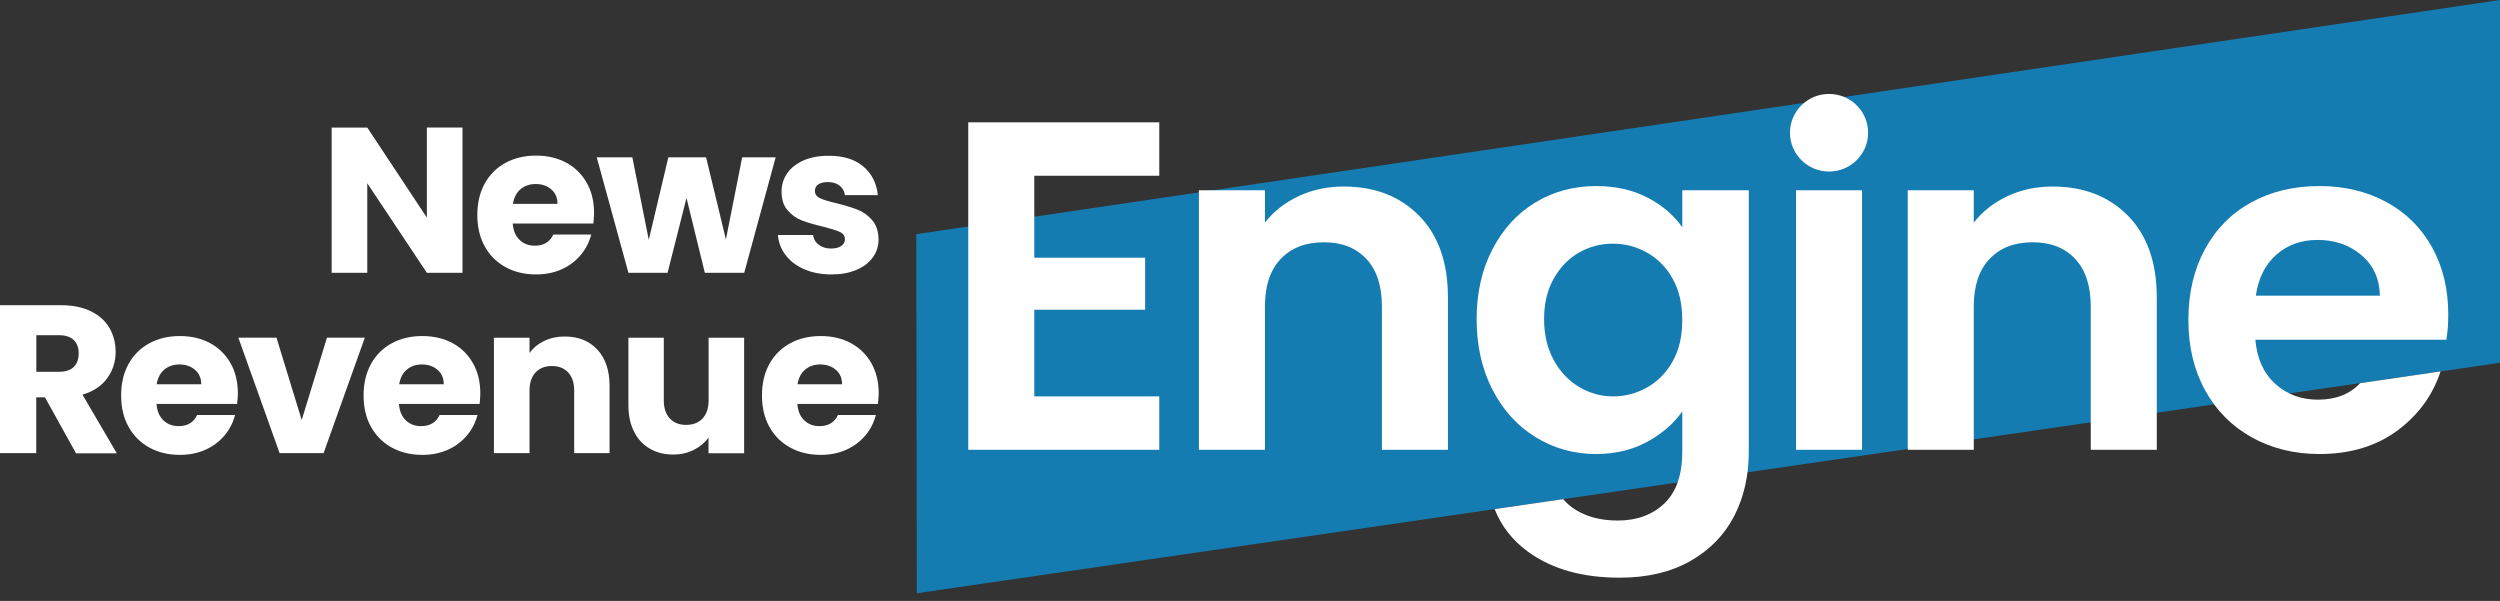 <svg width="208" height="50" viewBox="0 0 208 50" fill="none" xmlns="http://www.w3.org/2000/svg">
<rect x="0" y="0" width="208" height="50" fill="#333333" stroke="none"/>
<path d="M38.484 22.697H35.515L30.557 15.246V22.697H27.594V10.614H30.557L35.515 18.104V10.608H38.478V22.697H38.484Z" fill="white"/>
<path d="M49.368 18.598H42.657C42.703 19.195 42.899 19.65 43.239 19.968C43.579 20.287 43.998 20.443 44.495 20.443C45.234 20.443 45.751 20.131 46.038 19.514H49.191C49.028 20.144 48.74 20.715 48.315 21.216C47.889 21.722 47.366 22.119 46.732 22.404C46.097 22.69 45.385 22.833 44.6 22.833C43.651 22.833 42.807 22.632 42.068 22.229C41.329 21.826 40.754 21.255 40.335 20.508C39.917 19.761 39.714 18.89 39.714 17.89C39.714 16.889 39.917 16.019 40.329 15.272C40.741 14.525 41.316 13.953 42.055 13.55C42.794 13.148 43.645 12.946 44.606 12.946C45.541 12.946 46.372 13.141 47.105 13.531C47.831 13.921 48.4 14.479 48.812 15.2C49.224 15.921 49.426 16.766 49.426 17.734C49.42 18.013 49.4 18.299 49.368 18.598ZM46.385 16.961C46.385 16.454 46.215 16.051 45.868 15.759C45.522 15.46 45.09 15.311 44.567 15.311C44.07 15.311 43.651 15.454 43.311 15.739C42.971 16.025 42.762 16.435 42.677 16.961H46.385Z" fill="white"/>
<path d="M64.535 13.089L61.919 22.697H58.642L57.118 16.467L55.542 22.697H52.285L49.649 13.089H52.611L53.978 19.955L55.607 13.089H58.746L60.395 19.923L61.749 13.089H64.535Z" fill="white"/>
<path d="M66.922 22.405C66.262 22.119 65.745 21.723 65.366 21.229C64.986 20.735 64.77 20.17 64.725 19.553H67.655C67.687 19.884 67.844 20.157 68.119 20.365C68.394 20.573 68.74 20.677 69.139 20.677C69.512 20.677 69.793 20.605 69.996 20.462C70.199 20.319 70.297 20.131 70.297 19.904C70.297 19.631 70.153 19.423 69.865 19.293C69.578 19.163 69.107 19.014 68.459 18.851C67.766 18.689 67.19 18.52 66.726 18.345C66.262 18.169 65.863 17.883 65.529 17.5C65.195 17.117 65.025 16.597 65.025 15.941C65.025 15.389 65.176 14.889 65.483 14.434C65.791 13.979 66.242 13.622 66.837 13.356C67.432 13.089 68.139 12.96 68.963 12.96C70.173 12.96 71.134 13.258 71.834 13.856C72.534 14.454 72.933 15.246 73.037 16.233H70.297C70.251 15.902 70.101 15.636 69.852 15.441C69.604 15.246 69.277 15.149 68.871 15.149C68.525 15.149 68.257 15.214 68.073 15.344C67.89 15.473 67.799 15.655 67.799 15.883C67.799 16.155 67.942 16.363 68.243 16.5C68.538 16.636 68.996 16.773 69.623 16.916C70.343 17.097 70.925 17.279 71.376 17.455C71.828 17.63 72.22 17.922 72.567 18.319C72.907 18.715 73.083 19.247 73.096 19.91C73.096 20.475 72.939 20.976 72.619 21.417C72.299 21.859 71.847 22.203 71.252 22.456C70.657 22.71 69.97 22.833 69.179 22.833C68.335 22.833 67.583 22.69 66.922 22.405Z" fill="white"/>
<path d="M6.318 37.702L3.741 33.058H3.015V37.702H0V25.393H5.069C6.043 25.393 6.881 25.561 7.567 25.899C8.254 26.237 8.771 26.705 9.111 27.296C9.451 27.887 9.621 28.543 9.621 29.271C9.621 30.089 9.386 30.823 8.921 31.466C8.457 32.109 7.77 32.564 6.861 32.837L9.719 37.715H6.318V37.702ZM3.022 30.934H4.892C5.448 30.934 5.86 30.797 6.135 30.531C6.41 30.265 6.547 29.881 6.547 29.394C6.547 28.926 6.41 28.556 6.135 28.29C5.86 28.023 5.442 27.887 4.892 27.887H3.022V30.934Z" fill="white"/>
<path d="M19.726 33.61H13.022C13.068 34.208 13.264 34.662 13.604 34.981C13.944 35.299 14.363 35.455 14.86 35.455C15.599 35.455 16.116 35.143 16.404 34.526H19.556C19.392 35.156 19.105 35.728 18.68 36.228C18.254 36.734 17.731 37.131 17.097 37.417C16.462 37.702 15.749 37.845 14.965 37.845C14.016 37.845 13.172 37.644 12.433 37.241C11.694 36.838 11.119 36.267 10.7 35.52C10.282 34.773 10.079 33.902 10.079 32.902C10.079 31.901 10.282 31.031 10.694 30.284C11.106 29.537 11.681 28.965 12.42 28.563C13.159 28.16 14.01 27.959 14.971 27.959C15.906 27.959 16.737 28.153 17.47 28.543C18.196 28.933 18.765 29.491 19.177 30.213C19.589 30.934 19.791 31.778 19.791 32.746C19.778 33.025 19.765 33.311 19.726 33.61ZM16.744 31.973C16.744 31.466 16.573 31.064 16.227 30.771C15.88 30.472 15.449 30.323 14.925 30.323C14.428 30.323 14.01 30.466 13.67 30.752C13.329 31.038 13.12 31.447 13.035 31.973H16.744Z" fill="white"/>
<path d="M25.102 34.948L27.202 28.095H30.354L26.92 37.702H23.264L19.831 28.095H23.003L25.102 34.948Z" fill="white"/>
<path d="M39.904 33.61H33.193C33.239 34.208 33.435 34.662 33.775 34.981C34.115 35.299 34.534 35.455 35.031 35.455C35.77 35.455 36.287 35.143 36.574 34.526H39.727C39.563 35.156 39.276 35.728 38.85 36.228C38.425 36.734 37.902 37.131 37.268 37.417C36.633 37.702 35.92 37.845 35.136 37.845C34.187 37.845 33.343 37.644 32.604 37.241C31.865 36.838 31.29 36.267 30.871 35.52C30.453 34.773 30.25 33.902 30.25 32.902C30.25 31.901 30.453 31.031 30.865 30.284C31.277 29.537 31.852 28.965 32.591 28.563C33.33 28.16 34.181 27.959 35.142 27.959C36.077 27.959 36.908 28.153 37.641 28.543C38.367 28.933 38.935 29.491 39.348 30.213C39.76 30.934 39.962 31.778 39.962 32.746C39.956 33.025 39.936 33.311 39.904 33.61ZM36.921 31.973C36.921 31.466 36.751 31.064 36.404 30.771C36.058 30.472 35.626 30.323 35.103 30.323C34.606 30.323 34.187 30.466 33.847 30.752C33.507 31.038 33.298 31.447 33.213 31.973H36.921Z" fill="white"/>
<path d="M49.701 29.089C50.375 29.816 50.715 30.817 50.715 32.09V37.702H47.772V32.486C47.772 31.843 47.602 31.343 47.268 30.986C46.934 30.628 46.483 30.453 45.914 30.453C45.345 30.453 44.9 30.628 44.56 30.986C44.227 31.343 44.057 31.843 44.057 32.486V37.702H41.094V28.101H44.057V29.375C44.357 28.952 44.763 28.615 45.273 28.368C45.783 28.121 46.352 27.997 46.987 27.997C48.125 27.997 49.027 28.361 49.701 29.089Z" fill="white"/>
<path d="M61.912 28.101V37.709H58.949V36.403C58.648 36.825 58.243 37.17 57.726 37.429C57.209 37.689 56.64 37.819 56.019 37.819C55.28 37.819 54.626 37.657 54.063 37.326C53.494 37.001 53.056 36.527 52.749 35.903C52.435 35.286 52.284 34.552 52.284 33.714V28.101H55.228V33.318C55.228 33.961 55.398 34.461 55.731 34.818C56.065 35.175 56.516 35.351 57.085 35.351C57.661 35.351 58.118 35.175 58.452 34.818C58.786 34.461 58.956 33.961 58.956 33.318V28.101H61.912Z" fill="white"/>
<path d="M73.044 33.61H66.34C66.386 34.208 66.582 34.662 66.922 34.981C67.262 35.299 67.681 35.455 68.178 35.455C68.917 35.455 69.434 35.143 69.721 34.526H72.874C72.71 35.156 72.423 35.728 71.997 36.228C71.572 36.734 71.049 37.131 70.415 37.417C69.78 37.702 69.067 37.845 68.282 37.845C67.334 37.845 66.49 37.644 65.751 37.241C65.012 36.838 64.437 36.267 64.018 35.52C63.599 34.773 63.397 33.902 63.397 32.902C63.397 31.901 63.599 31.031 64.011 30.284C64.424 29.537 64.999 28.965 65.738 28.563C66.477 28.16 67.328 27.959 68.289 27.959C69.224 27.959 70.055 28.153 70.787 28.543C71.513 28.933 72.082 29.491 72.495 30.213C72.907 30.934 73.109 31.778 73.109 32.746C73.096 33.025 73.077 33.311 73.044 33.61ZM70.061 31.973C70.061 31.466 69.891 31.064 69.545 30.771C69.198 30.472 68.766 30.323 68.243 30.323C67.746 30.323 67.328 30.466 66.987 30.752C66.647 31.038 66.438 31.447 66.353 31.973H70.061Z" fill="white"/>
<path d="M76.236 19.481L76.281 49.356L208 30.18V0L76.236 19.481Z" fill="#157CB2"/>
<path d="M86.053 14.622V21.443H95.275V25.769H86.053V32.98H96.452V37.423H80.559V10.179H96.452V14.622H86.053Z" fill="white"/>
<path d="M118.075 17.955C119.671 19.579 120.469 21.846 120.469 24.756V37.423H114.975V25.497C114.975 23.782 114.543 22.463 113.68 21.541C112.816 20.618 111.639 20.157 110.148 20.157C108.63 20.157 107.434 20.618 106.557 21.541C105.681 22.463 105.243 23.782 105.243 25.497V37.423H99.749V15.831H105.243V18.52C105.975 17.585 106.91 16.851 108.048 16.318C109.186 15.785 110.436 15.519 111.796 15.519C114.386 15.519 116.479 16.331 118.075 17.955Z" fill="white"/>
<path d="M154.924 15.831V37.423H149.43V15.831H154.924Z" fill="white"/>
<path d="M177.051 17.955C178.646 19.579 179.444 21.846 179.444 24.756V37.423H173.95V25.497C173.95 23.782 173.519 22.463 172.655 21.541C171.792 20.618 170.615 20.157 169.123 20.157C167.606 20.157 166.409 20.618 165.533 21.541C164.656 22.463 164.218 23.782 164.218 25.497V37.423H158.724V15.831H164.218V18.52C164.951 17.585 165.886 16.851 167.024 16.318C168.162 15.785 169.411 15.519 170.772 15.519C173.362 15.519 175.455 16.331 177.051 17.955Z" fill="white"/>
<path d="M152.177 14.272C153.972 14.272 155.428 12.826 155.428 11.043C155.428 9.26 153.972 7.815 152.177 7.815C150.382 7.815 148.926 9.26 148.926 11.043C148.926 12.826 150.382 14.272 152.177 14.272Z" fill="white"/>
<path d="M196.364 31.882C195.501 32.791 194.343 33.253 192.865 33.253C191.453 33.253 190.262 32.811 189.294 31.928C188.326 31.044 187.777 29.823 187.646 28.264H203.539C203.644 27.64 203.696 26.939 203.696 26.159C203.696 24.055 203.245 22.19 202.342 20.566C201.44 18.942 200.171 17.689 198.536 16.805C196.901 15.922 195.05 15.48 192.983 15.48C190.838 15.48 188.941 15.935 187.293 16.844C185.645 17.753 184.363 19.053 183.447 20.742C182.531 22.43 182.073 24.392 182.073 26.627C182.073 28.835 182.538 30.784 183.467 32.473C184.395 34.162 185.69 35.468 187.352 36.39C189.013 37.313 190.89 37.774 192.983 37.774C195.573 37.774 197.758 37.105 199.537 35.767C201.237 34.487 202.408 32.863 203.055 30.901L196.364 31.882ZM189.392 21.19C190.321 20.371 191.466 19.962 192.826 19.962C194.265 19.962 195.481 20.384 196.476 21.229C197.47 22.073 197.98 23.197 198.006 24.6H187.685C187.895 23.145 188.464 22.008 189.392 21.19Z" fill="white"/>
<path d="M139.966 15.831V18.91C139.259 17.896 138.291 17.071 137.062 16.435C135.832 15.798 134.406 15.48 132.784 15.48C130.927 15.48 129.246 15.935 127.742 16.844C126.237 17.753 125.047 19.053 124.171 20.742C123.294 22.43 122.856 24.366 122.856 26.549C122.856 28.758 123.294 30.713 124.171 32.415C125.047 34.117 126.244 35.435 127.761 36.371C129.279 37.306 130.953 37.774 132.784 37.774C134.38 37.774 135.8 37.436 137.042 36.761C138.285 36.085 139.259 35.24 139.966 34.227V37.579C139.966 39.502 139.469 40.937 138.475 41.886C137.48 42.834 136.185 43.309 134.59 43.309C133.229 43.309 132.071 43.016 131.117 42.431C130.691 42.172 130.345 41.866 130.057 41.529L124.354 42.36C124.91 43.776 125.838 44.965 127.153 45.92C129.128 47.349 131.659 48.063 134.747 48.063C137.049 48.063 139.011 47.602 140.633 46.68C142.255 45.757 143.472 44.51 144.283 42.938C145.094 41.366 145.499 39.58 145.499 37.579V15.831H139.966ZM139.181 30.037C138.658 30.986 137.951 31.713 137.062 32.22C136.172 32.727 135.217 32.98 134.197 32.98C133.203 32.98 132.268 32.72 131.391 32.2C130.515 31.681 129.808 30.934 129.272 29.959C128.736 28.985 128.468 27.848 128.468 26.549C128.468 25.25 128.736 24.126 129.272 23.177C129.808 22.229 130.508 21.508 131.372 21.014C132.235 20.521 133.177 20.274 134.197 20.274C135.217 20.274 136.172 20.527 137.062 21.034C137.951 21.541 138.658 22.268 139.181 23.216C139.704 24.165 139.966 25.302 139.966 26.627C139.966 27.952 139.704 29.089 139.181 30.037Z" fill="white"/>
</svg>
